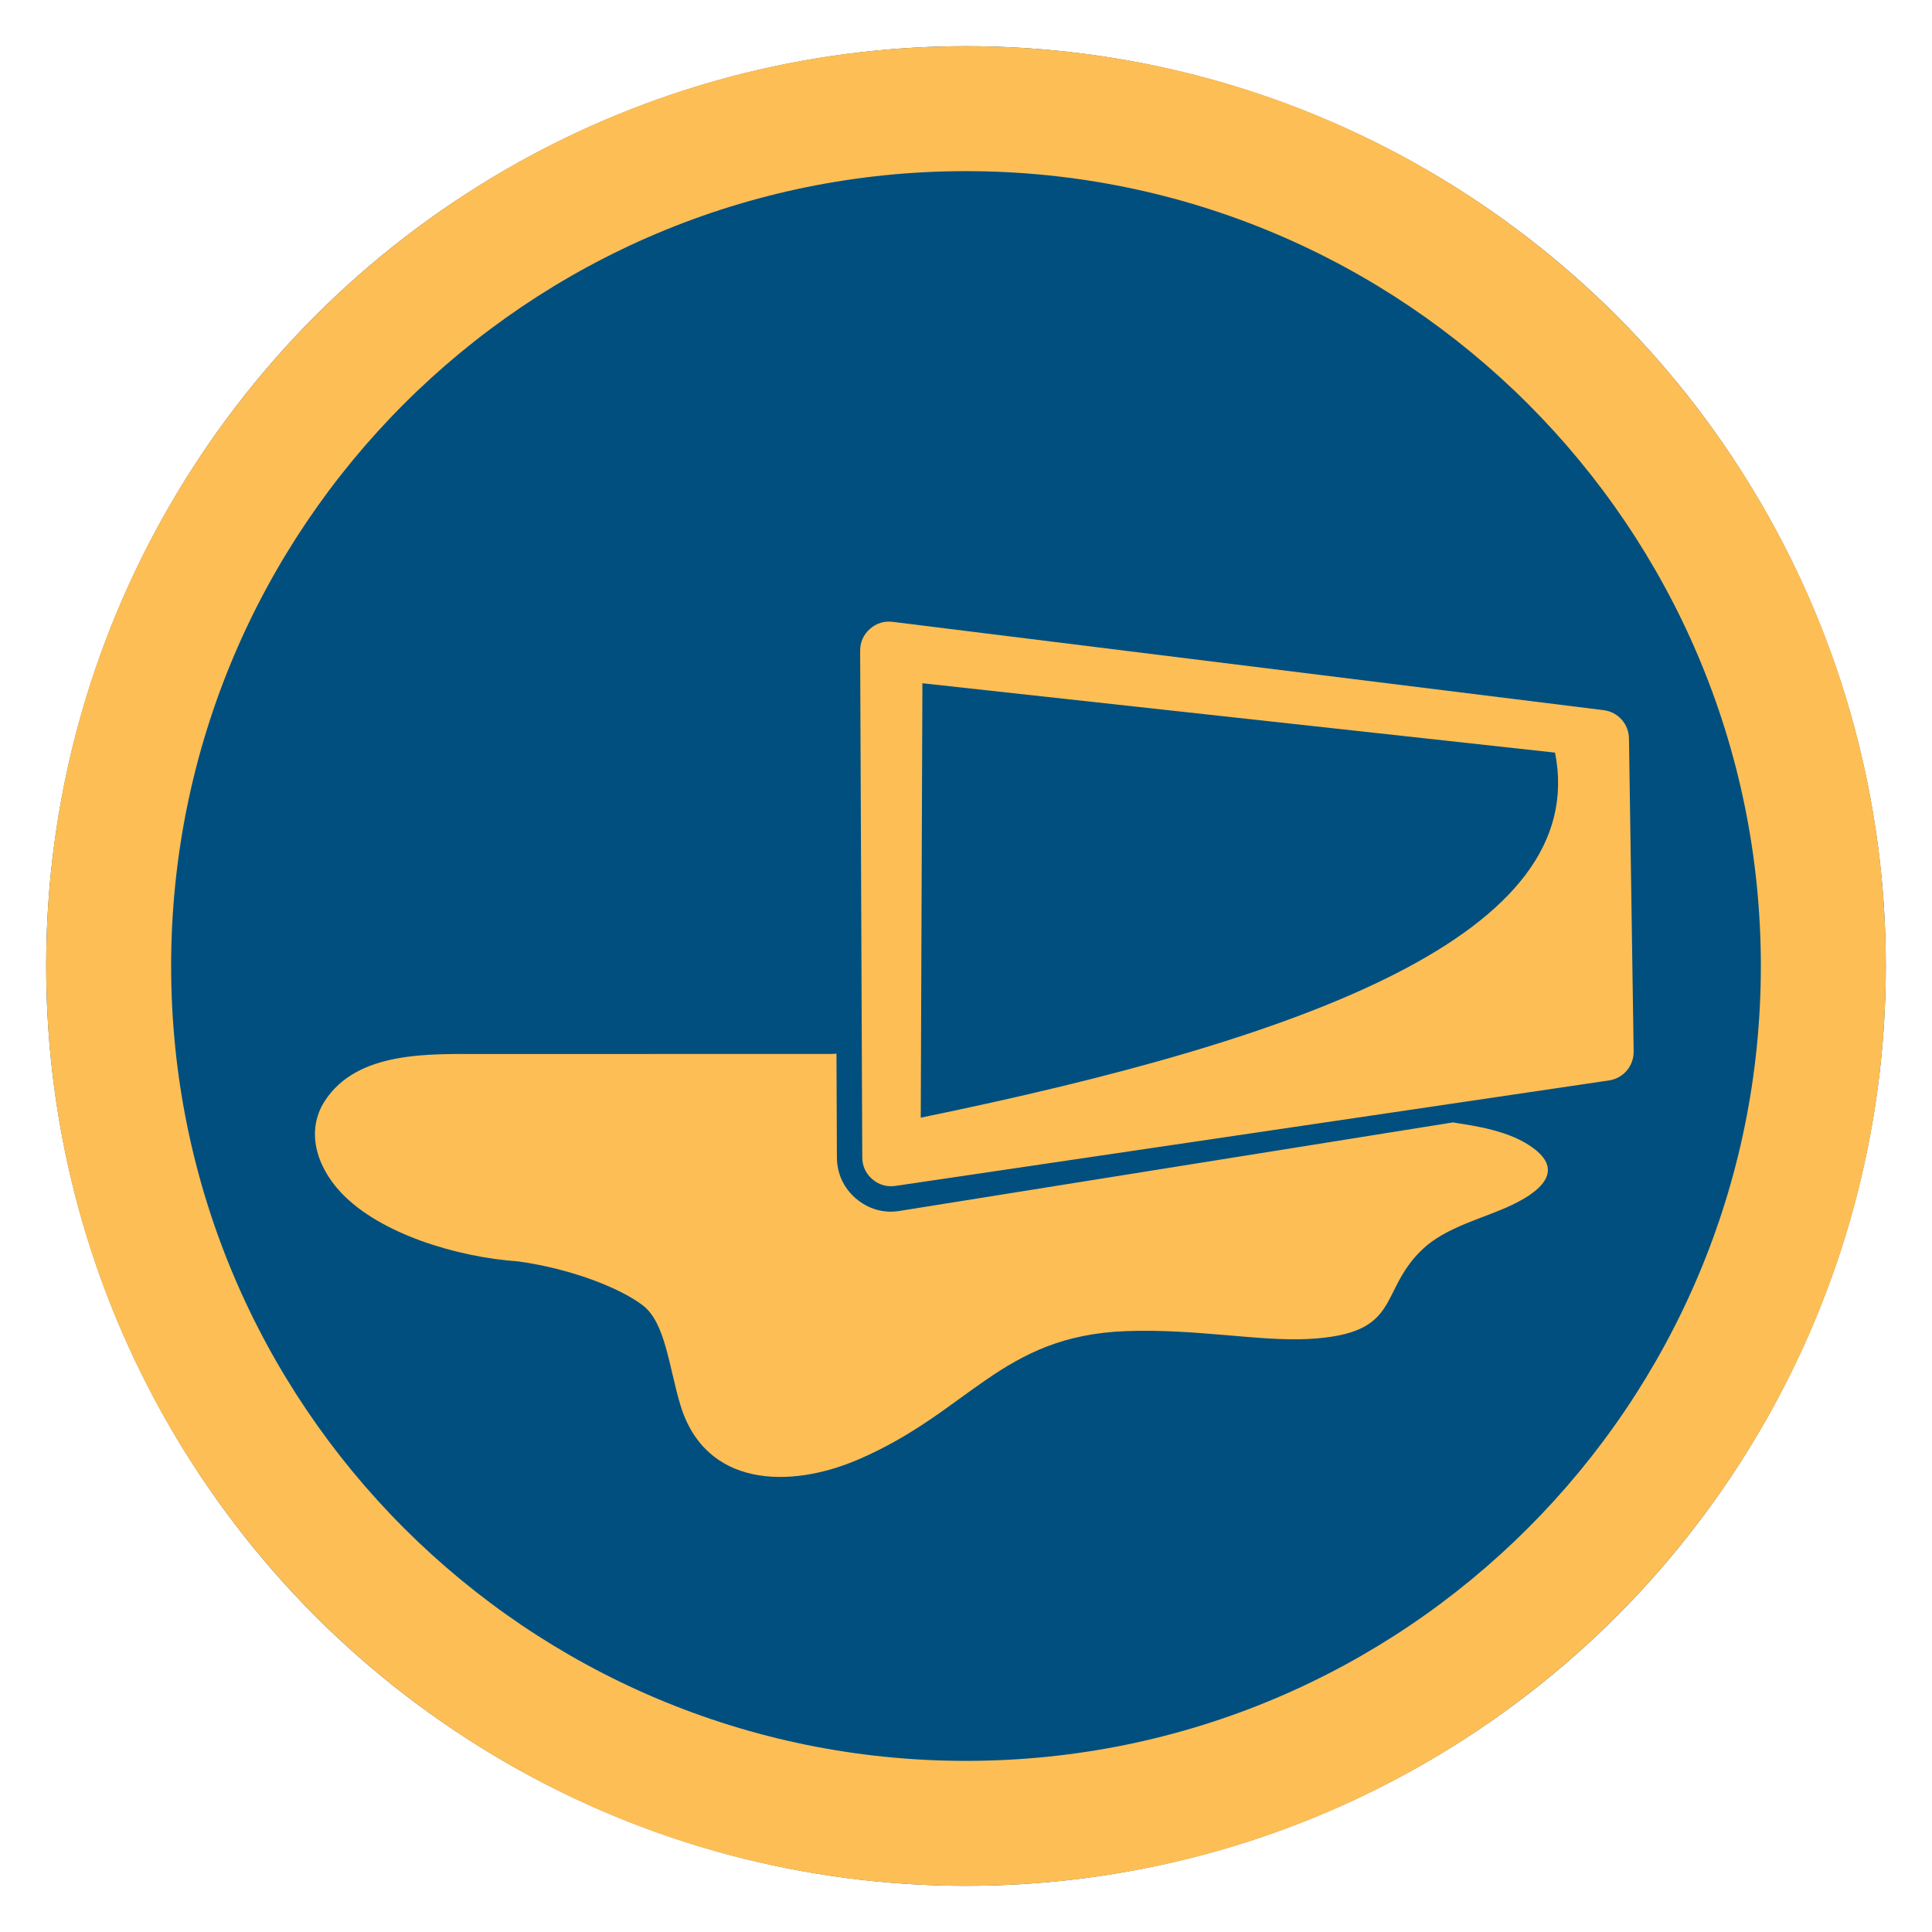 <?xml version="1.0" encoding="UTF-8"?>
<!DOCTYPE svg PUBLIC "-//W3C//DTD SVG 1.1//EN" "http://www.w3.org/Graphics/SVG/1.1/DTD/svg11.dtd">
<!-- Creator: CorelDRAW -->
<svg xmlns="http://www.w3.org/2000/svg" xml:space="preserve" width="152.4mm" height="152.4mm" version="1.1" style="shape-rendering:geometricPrecision; text-rendering:geometricPrecision; image-rendering:optimizeQuality; fill-rule:evenodd; clip-rule:evenodd"
viewBox="0 0 15240 15240"
 xmlns:xlink="http://www.w3.org/1999/xlink"
 xmlns:xodm="http://www.corel.com/coreldraw/odm/2003">
 <defs>
  <style type="text/css">
   <![CDATA[
    .fil0 {fill:none}
    .fil1 {fill:#004F7F}
    .fil2 {fill:#FDBE55}
   ]]>
  </style>
 </defs>
 <g id="Capa_x0020_1">
  <g id="_1788742606160">
   <rect class="fil0" x="-0" y="-0" width="15240" height="15240"/>
   <ellipse id="contour" class="fil1" cx="7620.01" cy="7620" rx="7255.7" ry="7255.74"/>
   <path id="contour_67" class="fil2" d="M7620.01 364.25c4007.22,0 7255.71,3248.52 7255.71,7255.75 0,4007.22 -3248.49,7255.74 -7255.71,7255.74 -4007.22,0 -7255.7,-3248.52 -7255.7,-7255.74 0,-4007.23 3248.48,-7255.75 7255.7,-7255.75zm-0.06 985.8c3462.82,0 6270.01,2807.18 6270.01,6270 0,3462.82 -2807.19,6270.01 -6270.01,6270.01 -3462.82,0 -6270,-2807.19 -6270,-6270.01 0,-3462.82 2807.18,-6270 6270,-6270z"/>
   <path class="fil2" d="M7041.9 4905.31l5607.23 696.49c113.98,14.16 198.76,108.69 200.48,223.53l36.98 2467.87c1.73,115.39 -81.08,212.8 -195.24,229.67l-5627.5 831.77c-67.96,10.04 -130.4,-8.02 -182.5,-52.8 -52.1,-44.77 -79.34,-103.79 -79.63,-172.49l-16.71 -3996.12c-0.29,-68.11 25.97,-126.84 76.92,-172.04 50.94,-45.2 112.39,-64.28 179.97,-55.88zm-480.09 3408.24l-2751.62 0.77c-417.9,0.11 -992.76,-27.95 -1249.81,373.11 -146.22,228.11 -70.27,508.94 132.74,723.09 305.63,322.42 911.66,506.41 1397.46,540.01 412.92,57.91 797.42,207.42 979.12,345.72 178.49,135.86 206.7,482.94 296.23,783.05 194.43,651.84 859.93,666.78 1400.97,435.01 885.13,-379.18 1128.8,-978.36 2118.18,-1014.27 551.1,-20 1050.32,83.07 1440.05,61.91 738.72,-40.09 542.53,-365.29 889.48,-701.27 190.42,-184.4 488.99,-248.67 715,-357.09 273.8,-131.34 417.78,-305.55 97.4,-491.23 -205.26,-118.97 -514.48,-146.13 -564.48,-158.71l-4369.44 698.84c-124.99,19.98 -246.09,-16.47 -342.1,-98.97 -96.07,-82.57 -148.74,-196.64 -149.27,-323.33l-3.42 -818.38 -36.49 1.74zm714.31 -2923.93l-13.03 3426.85c3055.7,-627.38 5286.07,-1452.44 5003.46,-2879.6l-4990.43 -547.25z"/>
  </g>
 </g>
</svg>
